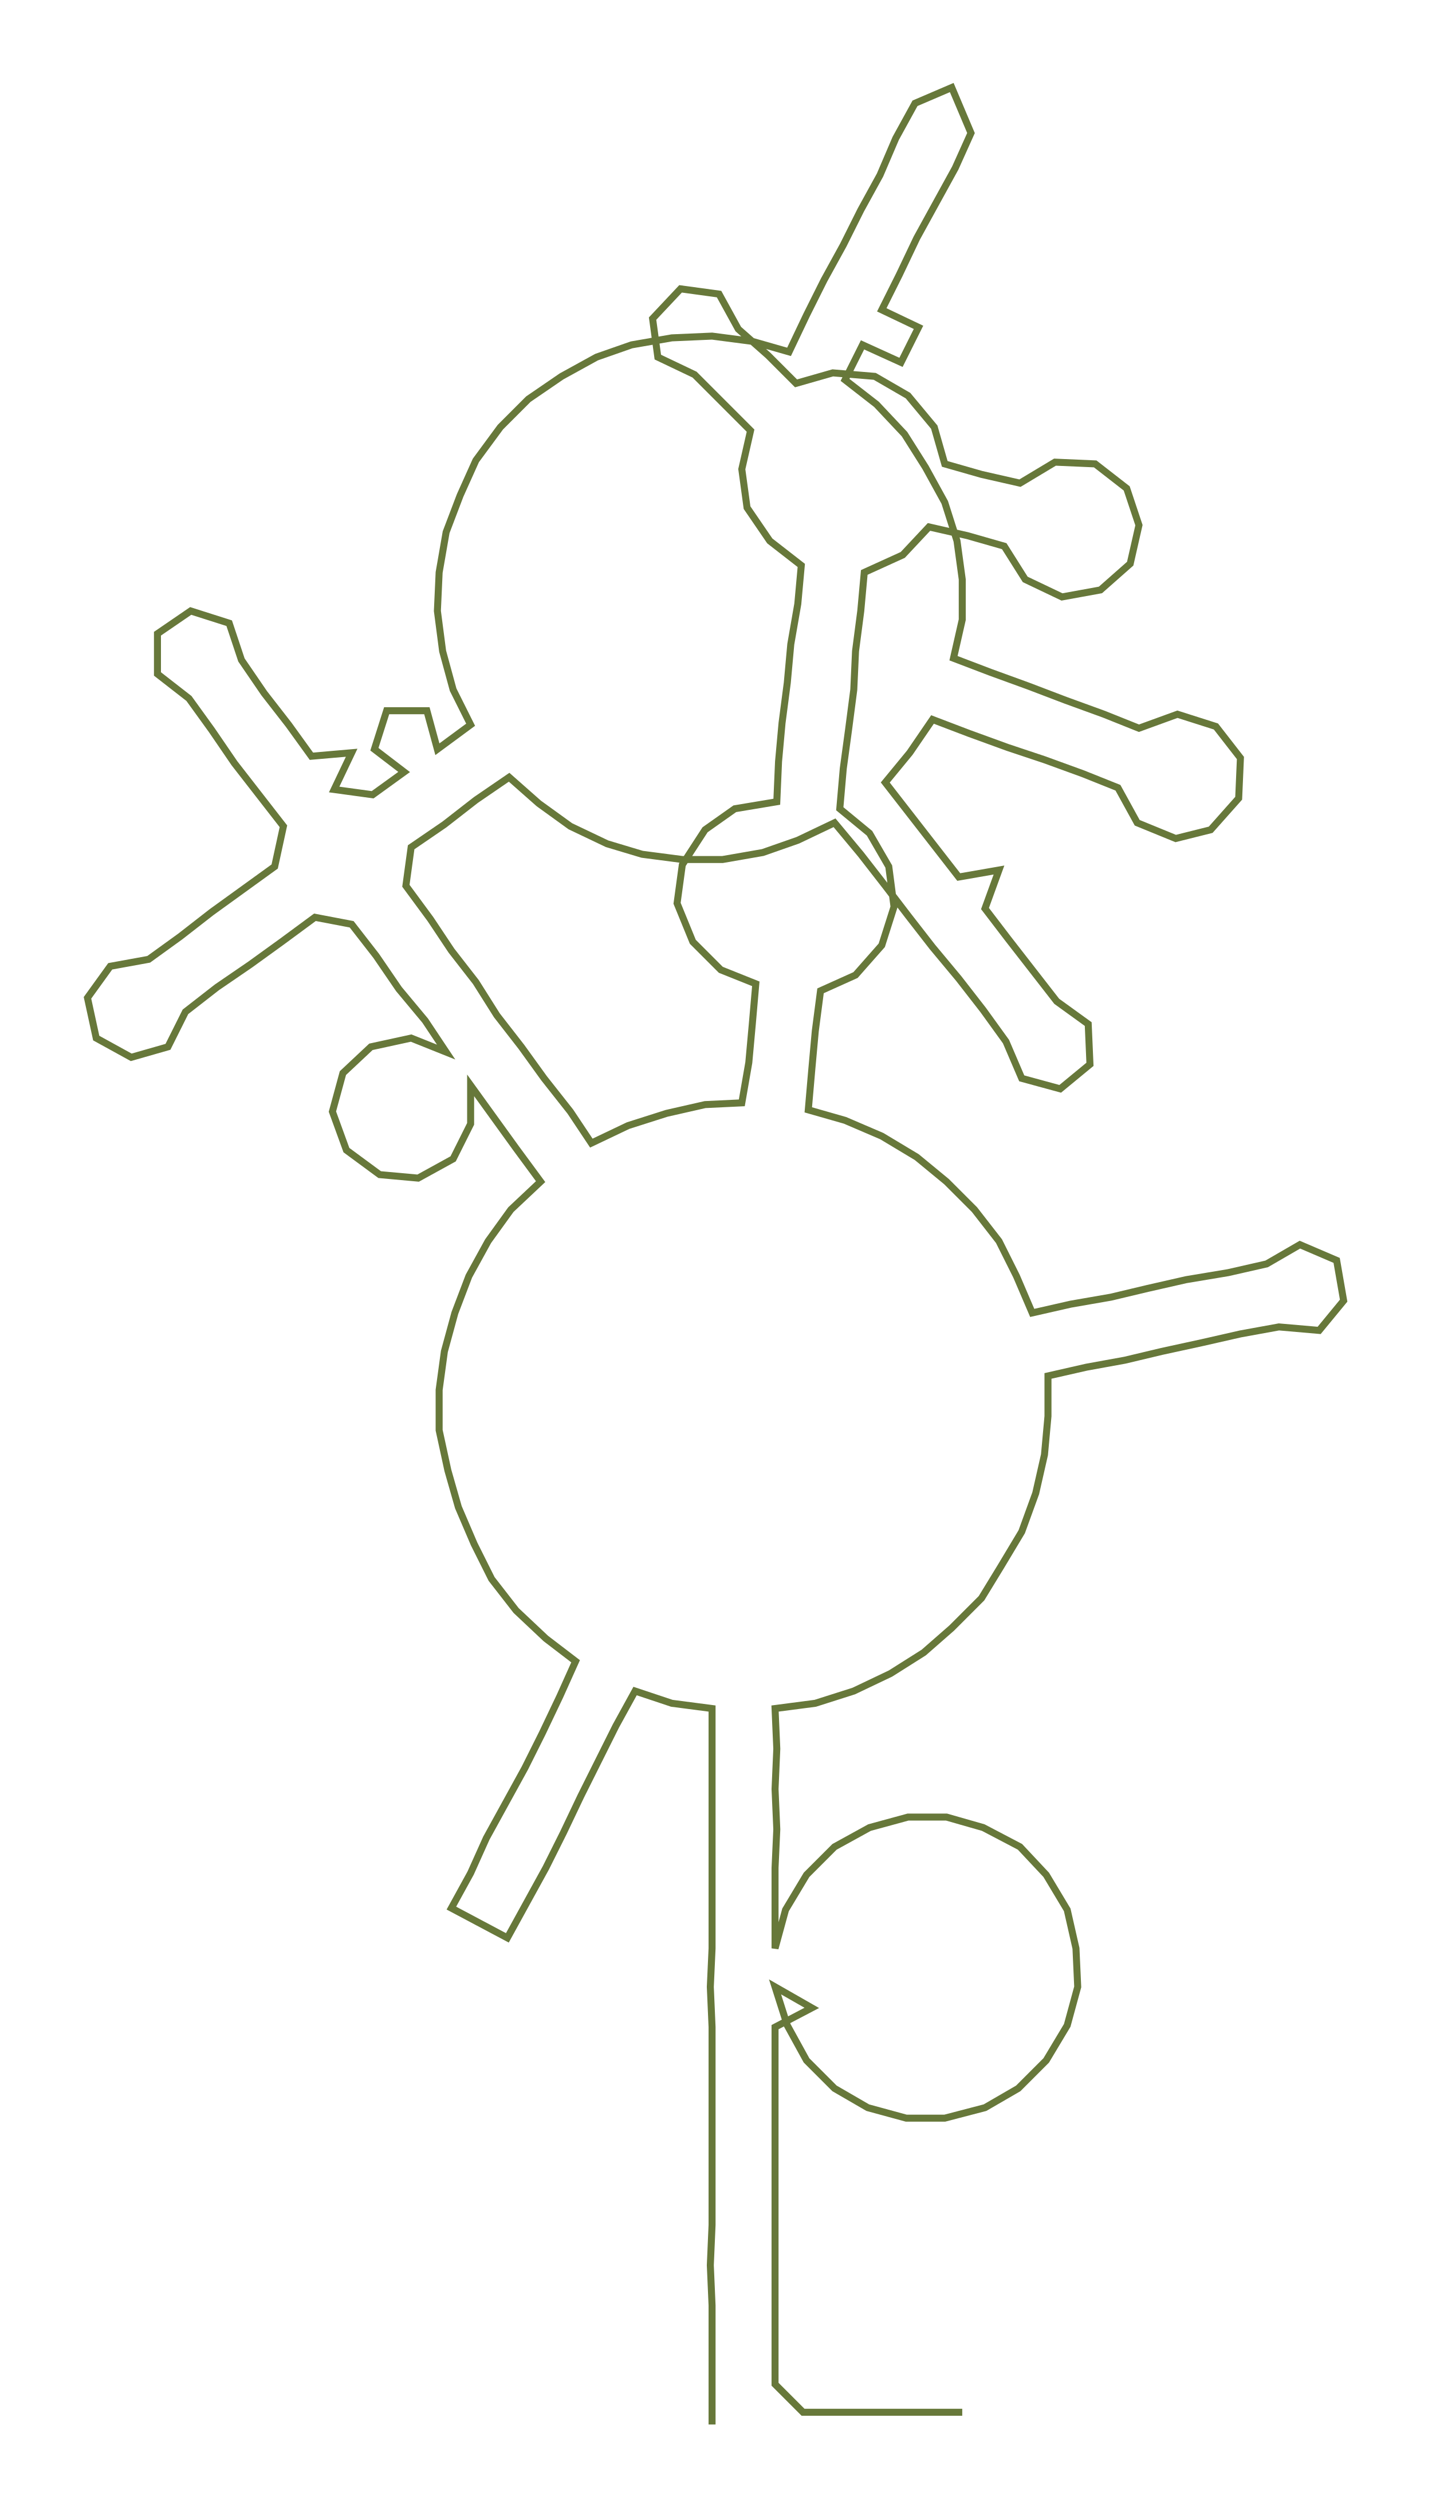 <ns0:svg xmlns:ns0="http://www.w3.org/2000/svg" width="171.924px" height="300px" viewBox="0 0 818.5 1428.25"><ns0:path style="stroke:#67783a;stroke-width:4px;fill:none;" d="M407 1385 L407 1385 L407 1362 L407 1339 L407 1317 L406 1294 L407 1271 L407 1249 L407 1226 L407 1203 L407 1181 L407 1158 L406 1135 L407 1113 L407 1090 L407 1067 L407 1045 L407 1022 L407 999 L407 976 L384 973 L363 966 L352 986 L342 1006 L332 1026 L322 1047 L312 1067 L301 1087 L290 1107 L258 1090 L269 1070 L278 1050 L289 1030 L300 1010 L310 990 L320 969 L329 949 L312 936 L295 920 L281 902 L271 882 L262 861 L256 840 L251 817 L251 794 L254 772 L260 750 L268 729 L279 709 L292 691 L309 675 L295 656 L282 638 L269 620 L269 642 L259 662 L239 673 L217 671 L198 657 L190 635 L196 613 L212 598 L235 593 L255 601 L243 583 L228 565 L215 546 L201 528 L180 524 L161 538 L143 551 L124 564 L106 578 L96 598 L75 604 L55 593 L50 570 L63 552 L85 548 L103 535 L121 521 L139 508 L157 495 L162 472 L148 454 L134 436 L121 417 L108 399 L90 385 L90 362 L109 349 L131 356 L138 377 L151 396 L165 414 L178 432 L201 430 L191 451 L213 454 L231 441 L214 428 L221 406 L244 406 L250 428 L269 414 L259 394 L253 372 L250 349 L251 327 L255 304 L263 283 L272 263 L286 244 L302 228 L321 215 L341 204 L361 197 L384 193 L407 192 L430 195 L451 201 L461 180 L471 160 L482 140 L492 120 L503 100 L512 79 L523 59 L544 50 L555 76 L546 96 L535 116 L524 136 L514 157 L504 177 L525 187 L515 207 L493 197 L483 217 L501 231 L517 248 L529 267 L540 287 L547 309 L550 331 L550 354 L545 376 L566 384 L588 392 L609 400 L631 408 L651 416 L673 408 L695 415 L709 433 L708 456 L692 474 L672 479 L650 470 L639 450 L619 442 L597 434 L576 427 L554 419 L533 411 L520 430 L506 447 L520 465 L534 483 L548 501 L571 497 L563 519 L576 536 L590 554 L604 572 L622 585 L623 608 L606 622 L584 616 L575 595 L562 577 L548 559 L533 541 L519 523 L506 506 L492 488 L477 470 L456 480 L436 487 L413 491 L390 491 L367 488 L347 482 L326 472 L308 459 L291 444 L272 457 L254 471 L235 484 L232 506 L246 525 L258 543 L272 561 L284 580 L298 598 L311 616 L326 635 L338 653 L359 643 L381 636 L403 631 L424 630 L428 607 L430 585 L432 562 L412 554 L396 538 L387 516 L390 494 L403 474 L420 462 L444 458 L445 435 L447 413 L450 390 L452 368 L456 345 L458 323 L440 309 L427 290 L424 268 L429 246 L413 230 L397 214 L376 204 L373 182 L389 165 L411 168 L422 188 L439 203 L455 219 L476 213 L500 215 L519 226 L534 244 L540 265 L561 271 L583 276 L603 264 L626 265 L644 279 L651 300 L646 322 L629 337 L607 341 L586 331 L574 312 L553 306 L531 301 L516 317 L494 327 L492 349 L489 372 L488 394 L485 417 L482 439 L480 462 L497 476 L508 495 L511 518 L504 540 L489 557 L469 566 L466 589 L464 611 L462 634 L483 640 L504 649 L524 661 L541 675 L557 691 L571 709 L581 729 L590 750 L612 745 L635 741 L656 736 L678 731 L702 727 L724 722 L743 711 L764 720 L768 743 L754 760 L731 758 L709 762 L687 767 L664 772 L643 777 L621 781 L599 786 L599 809 L597 831 L592 853 L584 875 L572 895 L561 913 L544 930 L528 944 L509 956 L488 966 L466 973 L443 976 L444 999 L443 1022 L444 1045 L443 1067 L443 1090 L443 1113 L449 1091 L461 1071 L477 1055 L497 1044 L519 1038 L541 1038 L562 1044 L583 1055 L598 1071 L610 1091 L615 1113 L616 1135 L610 1157 L598 1177 L582 1193 L563 1204 L540 1210 L518 1210 L496 1204 L477 1193 L461 1177 L450 1157 L443 1135 L464 1147 L443 1158 L443 1181 L443 1203 L443 1226 L443 1249 L443 1271 L443 1294 L443 1317 L443 1339 L443 1362 L459 1378 L482 1378 L504 1378 L527 1378 L550 1378" /></ns0:svg>